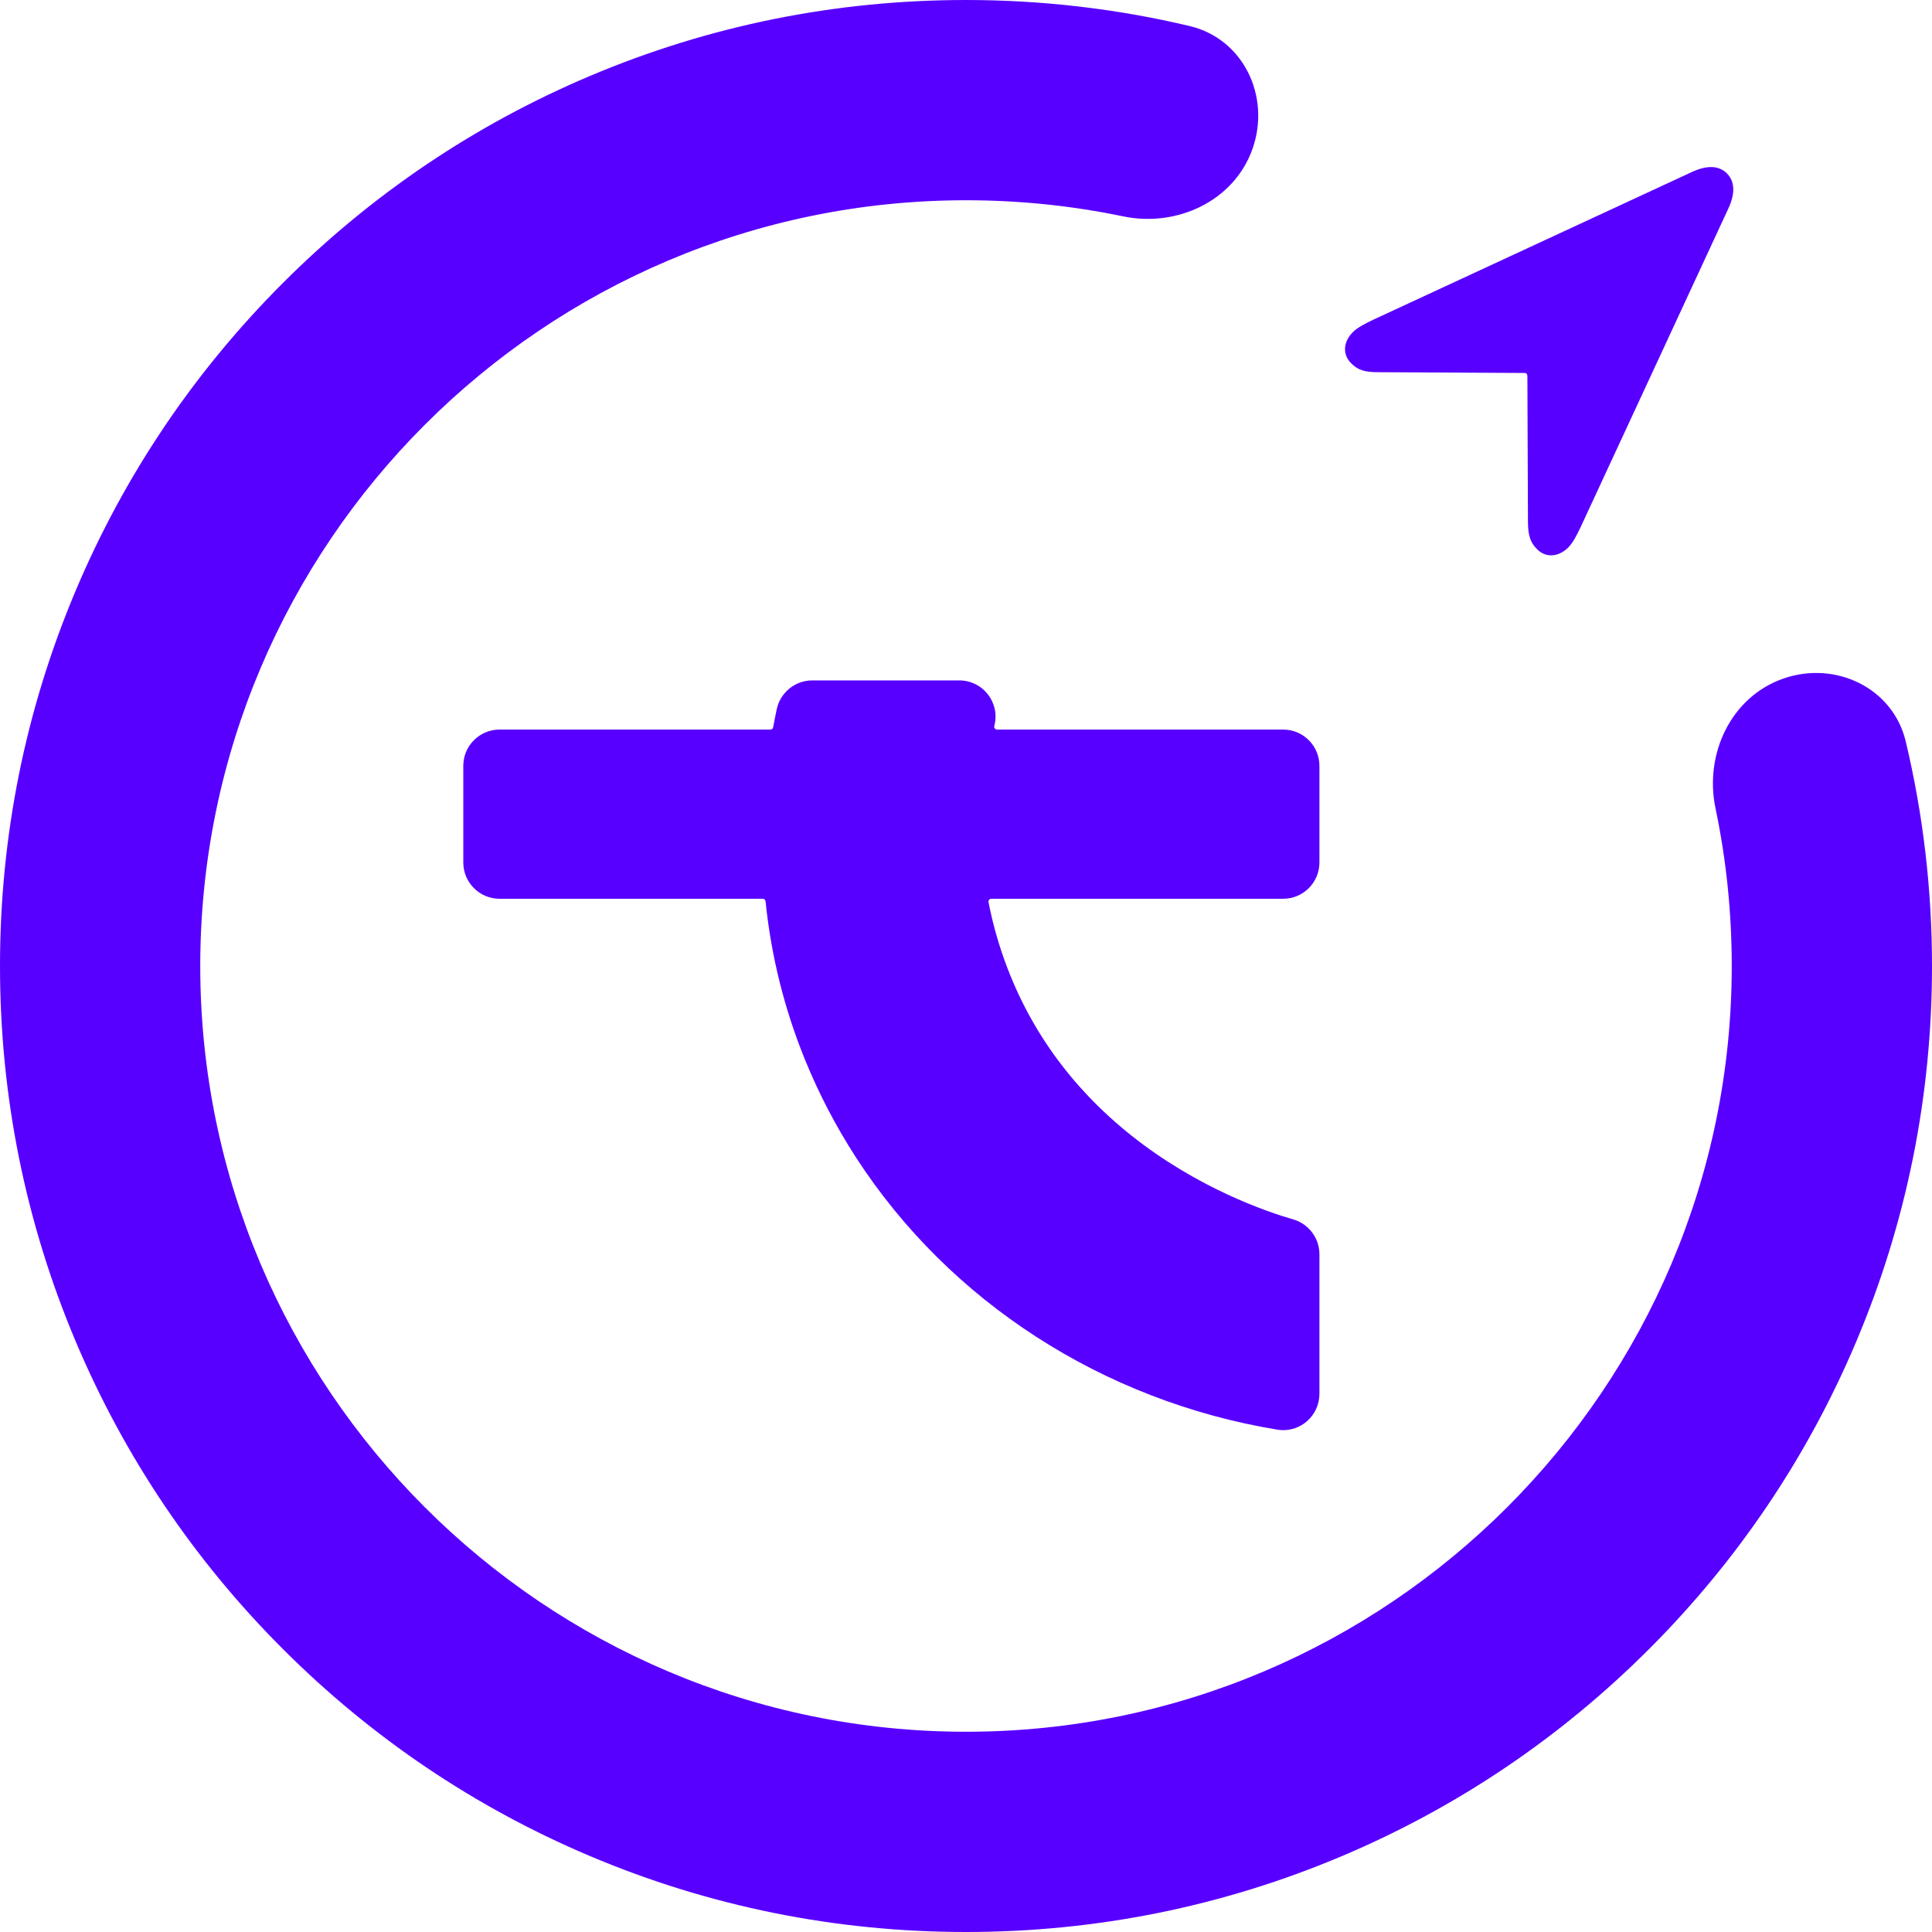 <svg width="192" height="192" viewBox="0 0 192 192" fill="none" xmlns="http://www.w3.org/2000/svg">
<path d="M98.299 89.424C98.261 89.469 98.218 89.547 98.239 89.653C98.585 91.437 99.064 93.224 99.663 94.96C102.099 102.023 106.394 108.04 112.433 112.845C119.01 118.078 125.871 120.419 128.517 121.182C130.05 121.623 131.123 123.046 131.123 124.638V138.522C131.123 139.583 130.659 140.585 129.849 141.272C129.195 141.827 128.37 142.125 127.527 142.125C127.33 142.125 127.136 142.111 126.939 142.078C109.618 139.218 94.359 129.365 85.076 115.043C83.07 111.945 81.354 108.652 79.975 105.252C77.938 100.234 76.628 94.958 76.081 89.575C76.066 89.428 75.945 89.317 75.799 89.317H49.643C47.658 89.317 46.042 87.704 46.042 85.716V76.104C46.042 74.119 47.658 72.503 49.643 72.503H76.557C76.694 72.503 76.81 72.406 76.834 72.276C76.945 71.677 77.064 71.07 77.192 70.473C77.545 68.819 79.025 67.618 80.715 67.618H95.332C96.451 67.618 97.484 68.123 98.171 69.004C98.858 69.885 99.097 71.013 98.825 72.096L98.813 72.143C98.784 72.259 98.825 72.342 98.865 72.394C98.922 72.465 98.995 72.503 99.088 72.503H127.522C129.507 72.503 131.123 74.119 131.123 76.104V85.716C131.123 87.704 129.507 89.317 127.522 89.317H98.521C98.407 89.317 98.339 89.374 98.299 89.424Z" fill="#5800FF"/>
<path d="M96 192C83.044 192 70.471 189.46 58.629 184.452C47.196 179.616 36.93 172.695 28.117 163.882C19.304 155.069 12.384 144.804 7.548 133.371C2.54 121.529 0 108.956 0 96.001C0 83.046 2.54 70.473 7.548 58.631C12.384 47.198 19.305 36.932 28.118 28.119C36.931 19.305 47.197 12.384 58.63 7.549C70.471 2.54 83.045 0 96 0C103.538 0 110.98 0.868 118.228 2.588C123.575 3.856 126.298 9.589 124.48 14.775C122.662 19.961 116.988 22.621 111.608 21.5C106.504 20.437 101.284 19.901 96 19.901C54.039 19.901 19.901 54.039 19.901 96.001C19.901 137.963 54.039 172.099 96 172.099C137.961 172.099 172.099 137.962 172.099 96.001C172.099 90.694 171.558 85.45 170.484 80.321C169.358 74.943 172.014 69.267 177.198 67.445C182.383 65.623 188.118 68.341 189.392 73.687C191.125 80.964 192 88.435 192 96.001C192 108.956 189.461 121.529 184.452 133.371C179.617 144.804 172.696 155.069 163.883 163.882C155.07 172.695 144.804 179.616 133.371 184.452C121.529 189.46 108.956 192 96 192Z" fill="#5800FF"/>
<path d="M134.283 36.109C134.952 36.778 135.621 36.988 136.94 36.988L151.409 37.065C151.542 37.065 151.657 37.065 151.714 37.141C151.772 37.198 151.79 37.313 151.79 37.428L151.847 51.916C151.867 53.234 152.077 53.903 152.746 54.572C153.645 55.489 154.906 55.337 155.842 54.419C156.34 53.922 156.741 53.101 157.104 52.336L171.726 20.8C172.49 19.195 172.394 18.01 171.612 17.226C170.846 16.462 169.661 16.366 168.056 17.131L136.519 31.752C135.755 32.115 134.933 32.516 134.436 33.014C133.518 33.95 133.366 35.192 134.283 36.109Z" fill="#5800FF"/>
</svg>
